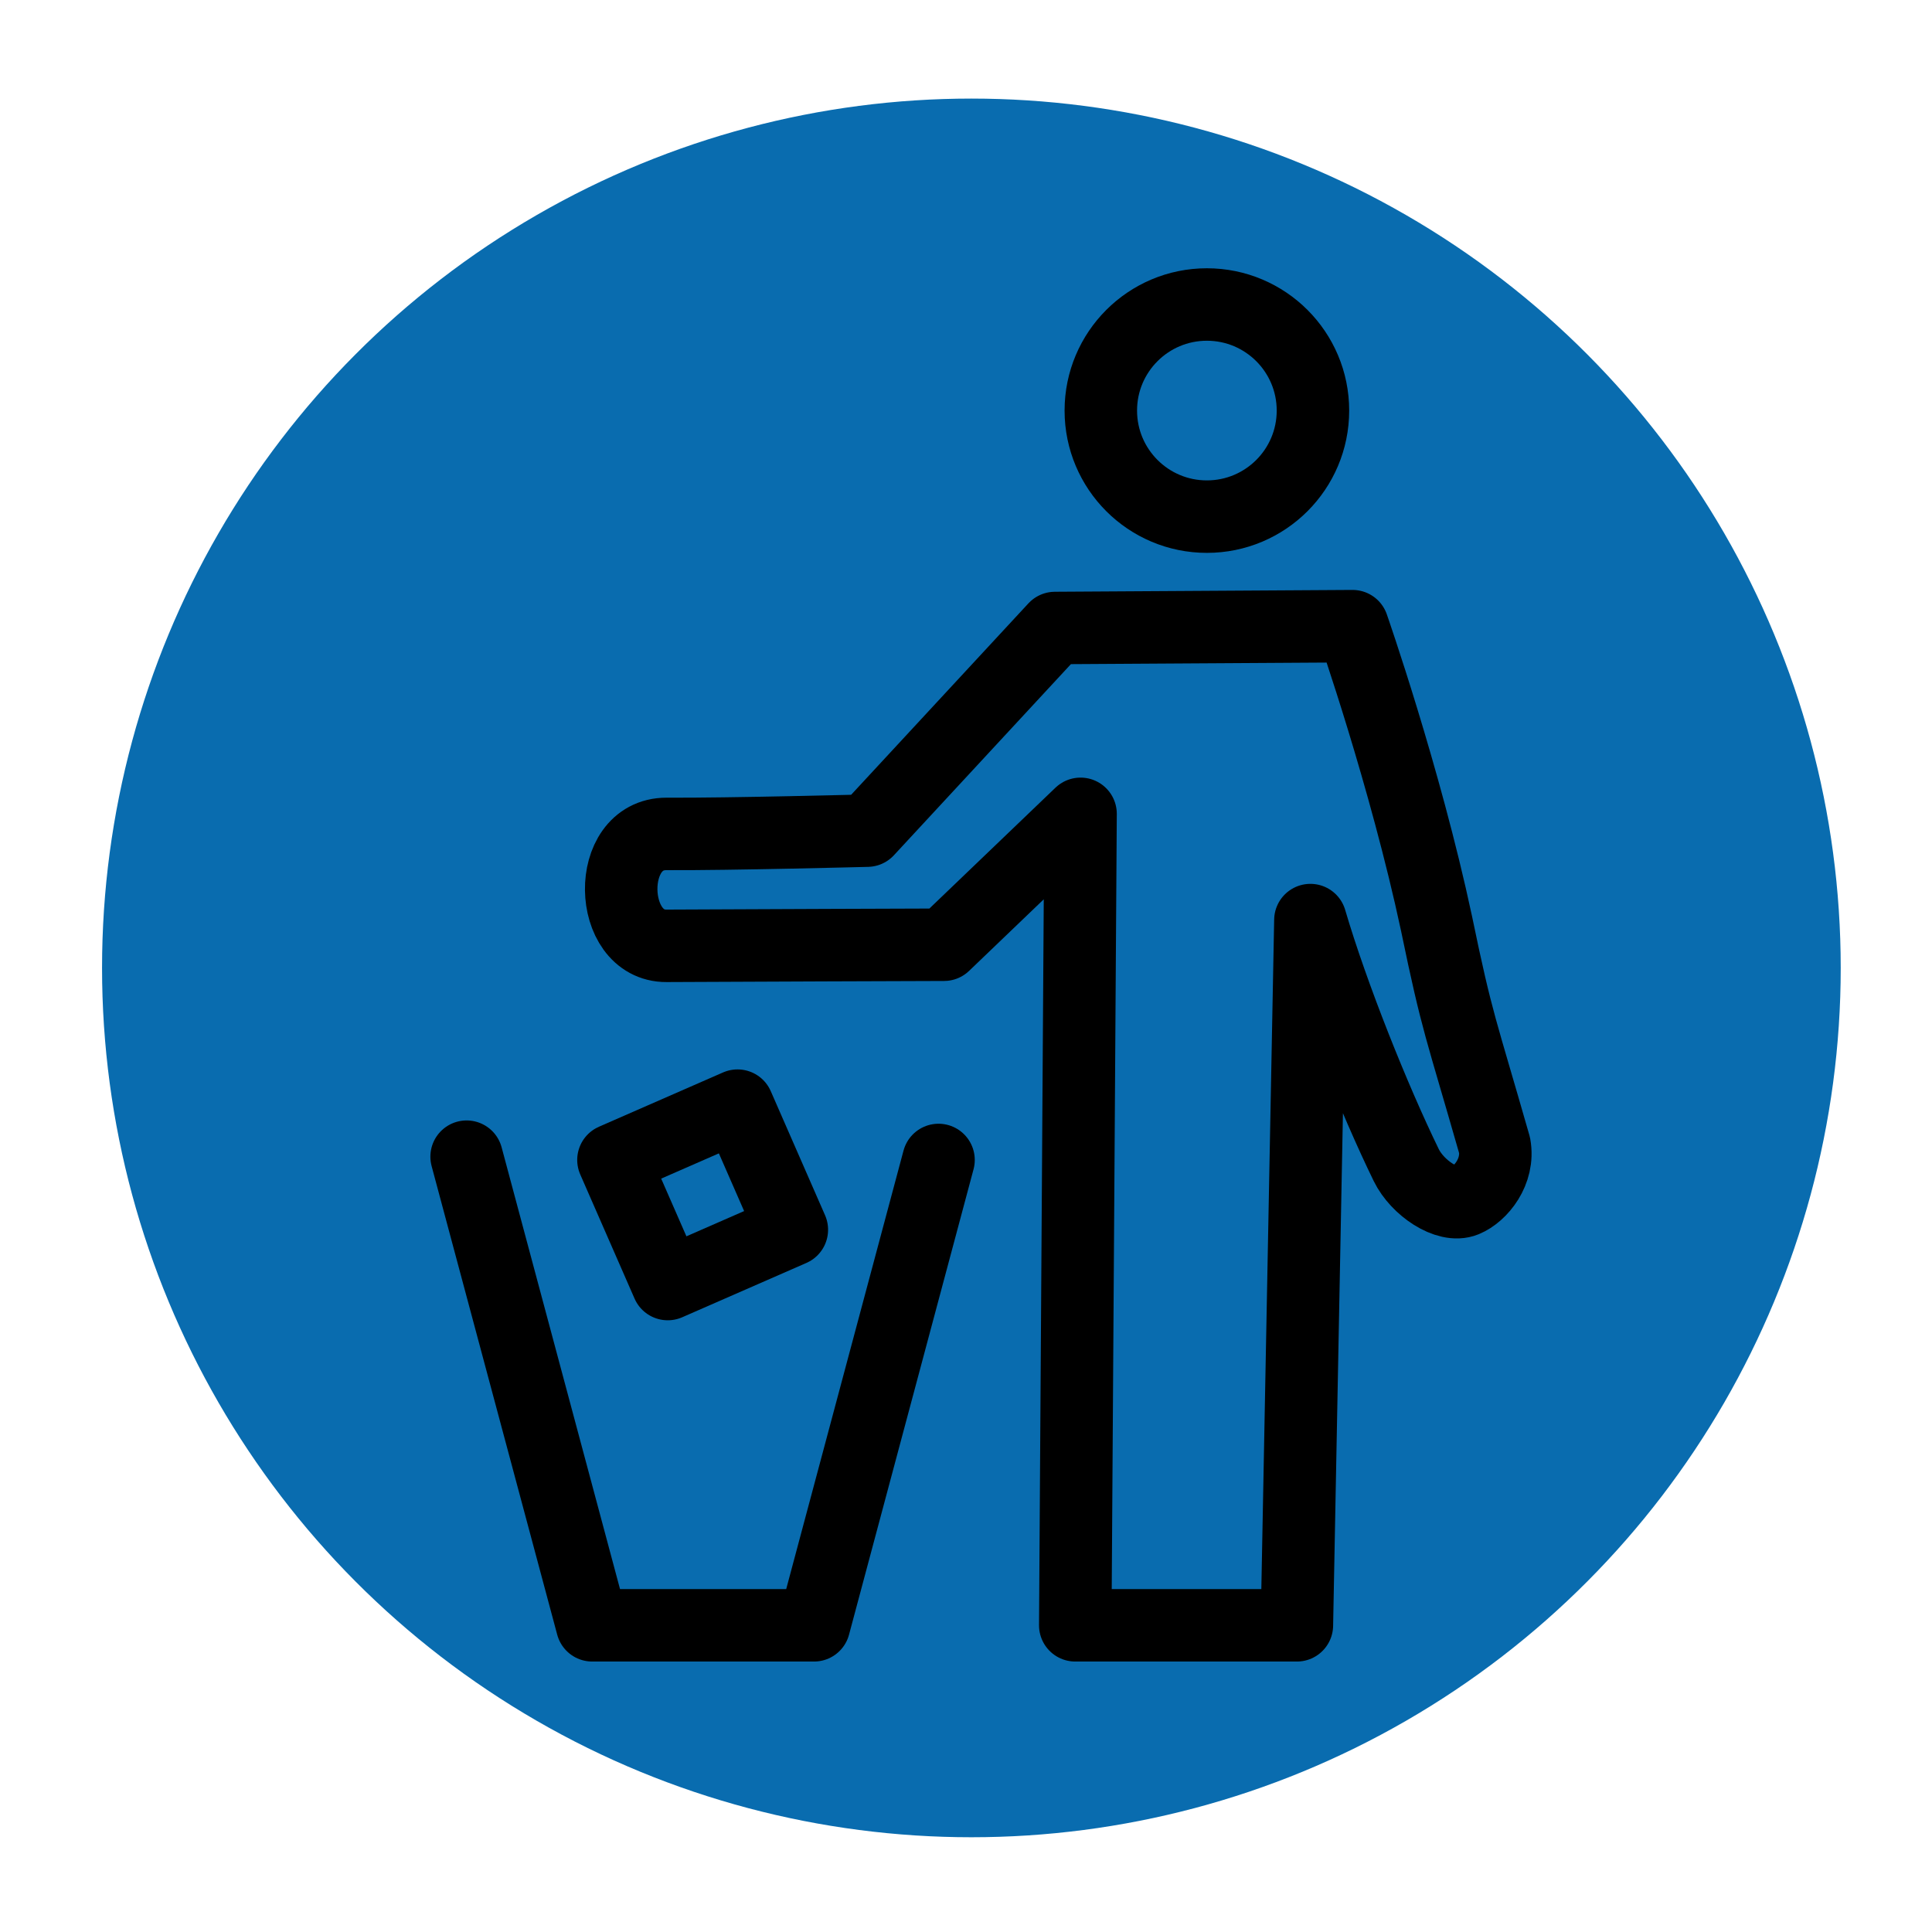 <?xml version="1.0" encoding="UTF-8" standalone="no"?>
<!-- Created with Inkscape (http://www.inkscape.org/) -->

<svg
   width="40"
   height="40"
   version="1.1"
   viewBox="0 0 10.583 10.583"
   id="svg28"
   sodipodi:docname="litter.svg"
   inkscape:version="1.1.1 (eb90963e84, 2021-10-02)"
   xmlns:inkscape="http://www.inkscape.org/namespaces/inkscape"
   xmlns:sodipodi="http://sodipodi.sourceforge.net/DTD/sodipodi-0.dtd"
   xmlns="http://www.w3.org/2000/svg"
   xmlns:svg="http://www.w3.org/2000/svg">
  <defs
     id="defs32" />
  <sodipodi:namedview
     id="namedview30"
     pagecolor="#505050"
     bordercolor="#ffffff"
     borderopacity="1"
     inkscape:pageshadow="0"
     inkscape:pageopacity="0"
     inkscape:pagecheckerboard="1"
     showgrid="false"
     inkscape:zoom="12.375"
     inkscape:cx="11.838384"
     inkscape:cy="24.767677"
     inkscape:window-width="1366"
     inkscape:window-height="704"
     inkscape:window-x="0"
     inkscape:window-y="27"
     inkscape:window-maximized="1"
     inkscape:current-layer="svg28"
     inkscape:snap-global="true"
     inkscape:snap-nodes="false" />
  <circle
     cx="5.321"
     cy="5.302"
     r="4.762"
     fill="#32bf38"
     id="circle2"
     style="stroke-width:1.011;fill:#096caf;fill-opacity:1" />
  <path
     style="fill:none;stroke:#000000;stroke-width:0.397;stroke-linecap:round;stroke-linejoin:round;stroke-opacity:1;stroke-miterlimit:4;stroke-dasharray:none"
     d="M 2.556,6.336 3.244,8.903 H 4.459 L 5.141,6.354"
     id="path11929"
     sodipodi:nodetypes="cccc" />
  <path
     style="fill:none;stroke:#000000;stroke-width:0.397;stroke-linecap:round;stroke-linejoin:round;stroke-miterlimit:4;stroke-dasharray:none;stroke-opacity:1"
     d="M 7.178,5.04 7.104,8.903 H 5.89 L 5.919,4.458 5.171,5.175 c 0,0 -1.197,0.004 -1.52,0.006 -0.323,0.002 -0.339,-0.614 -1.17e-5,-0.613 0.339,0.002 1.1,-0.018 1.1,-0.018 l 1.028,-1.11 1.63,-0.01 c 0,0 0.288,0.824 0.46,1.629 0.114,0.552 0.133,0.568 0.318,1.215 0.026,0.144 -0.077,0.268 -0.162,0.303 C 7.928,6.617 7.764,6.507 7.703,6.382 7.528,6.023 7.3,5.455 7.178,5.04 Z"
     id="path12064"
     sodipodi:nodetypes="ccccczzcccccssc" />
  <circle
     style="fill:none;fill-opacity:1;stroke:#000000;stroke-width:0.397;stroke-linecap:round;stroke-miterlimit:4;stroke-dasharray:none;stroke-opacity:1"
     id="path12624"
     cx="6.611"
     cy="2.249"
     r="0.581" />
  <rect
     style="fill:none;fill-opacity:1;stroke:#000000;stroke-width:0.397;stroke-linecap:round;stroke-miterlimit:4;stroke-dasharray:none;stroke-opacity:1;stroke-linejoin:round"
     id="rect13642"
     width="0.742"
     height="0.742"
     x="0.532"
     y="7.168"
     transform="rotate(-23.628)" />
</svg>
